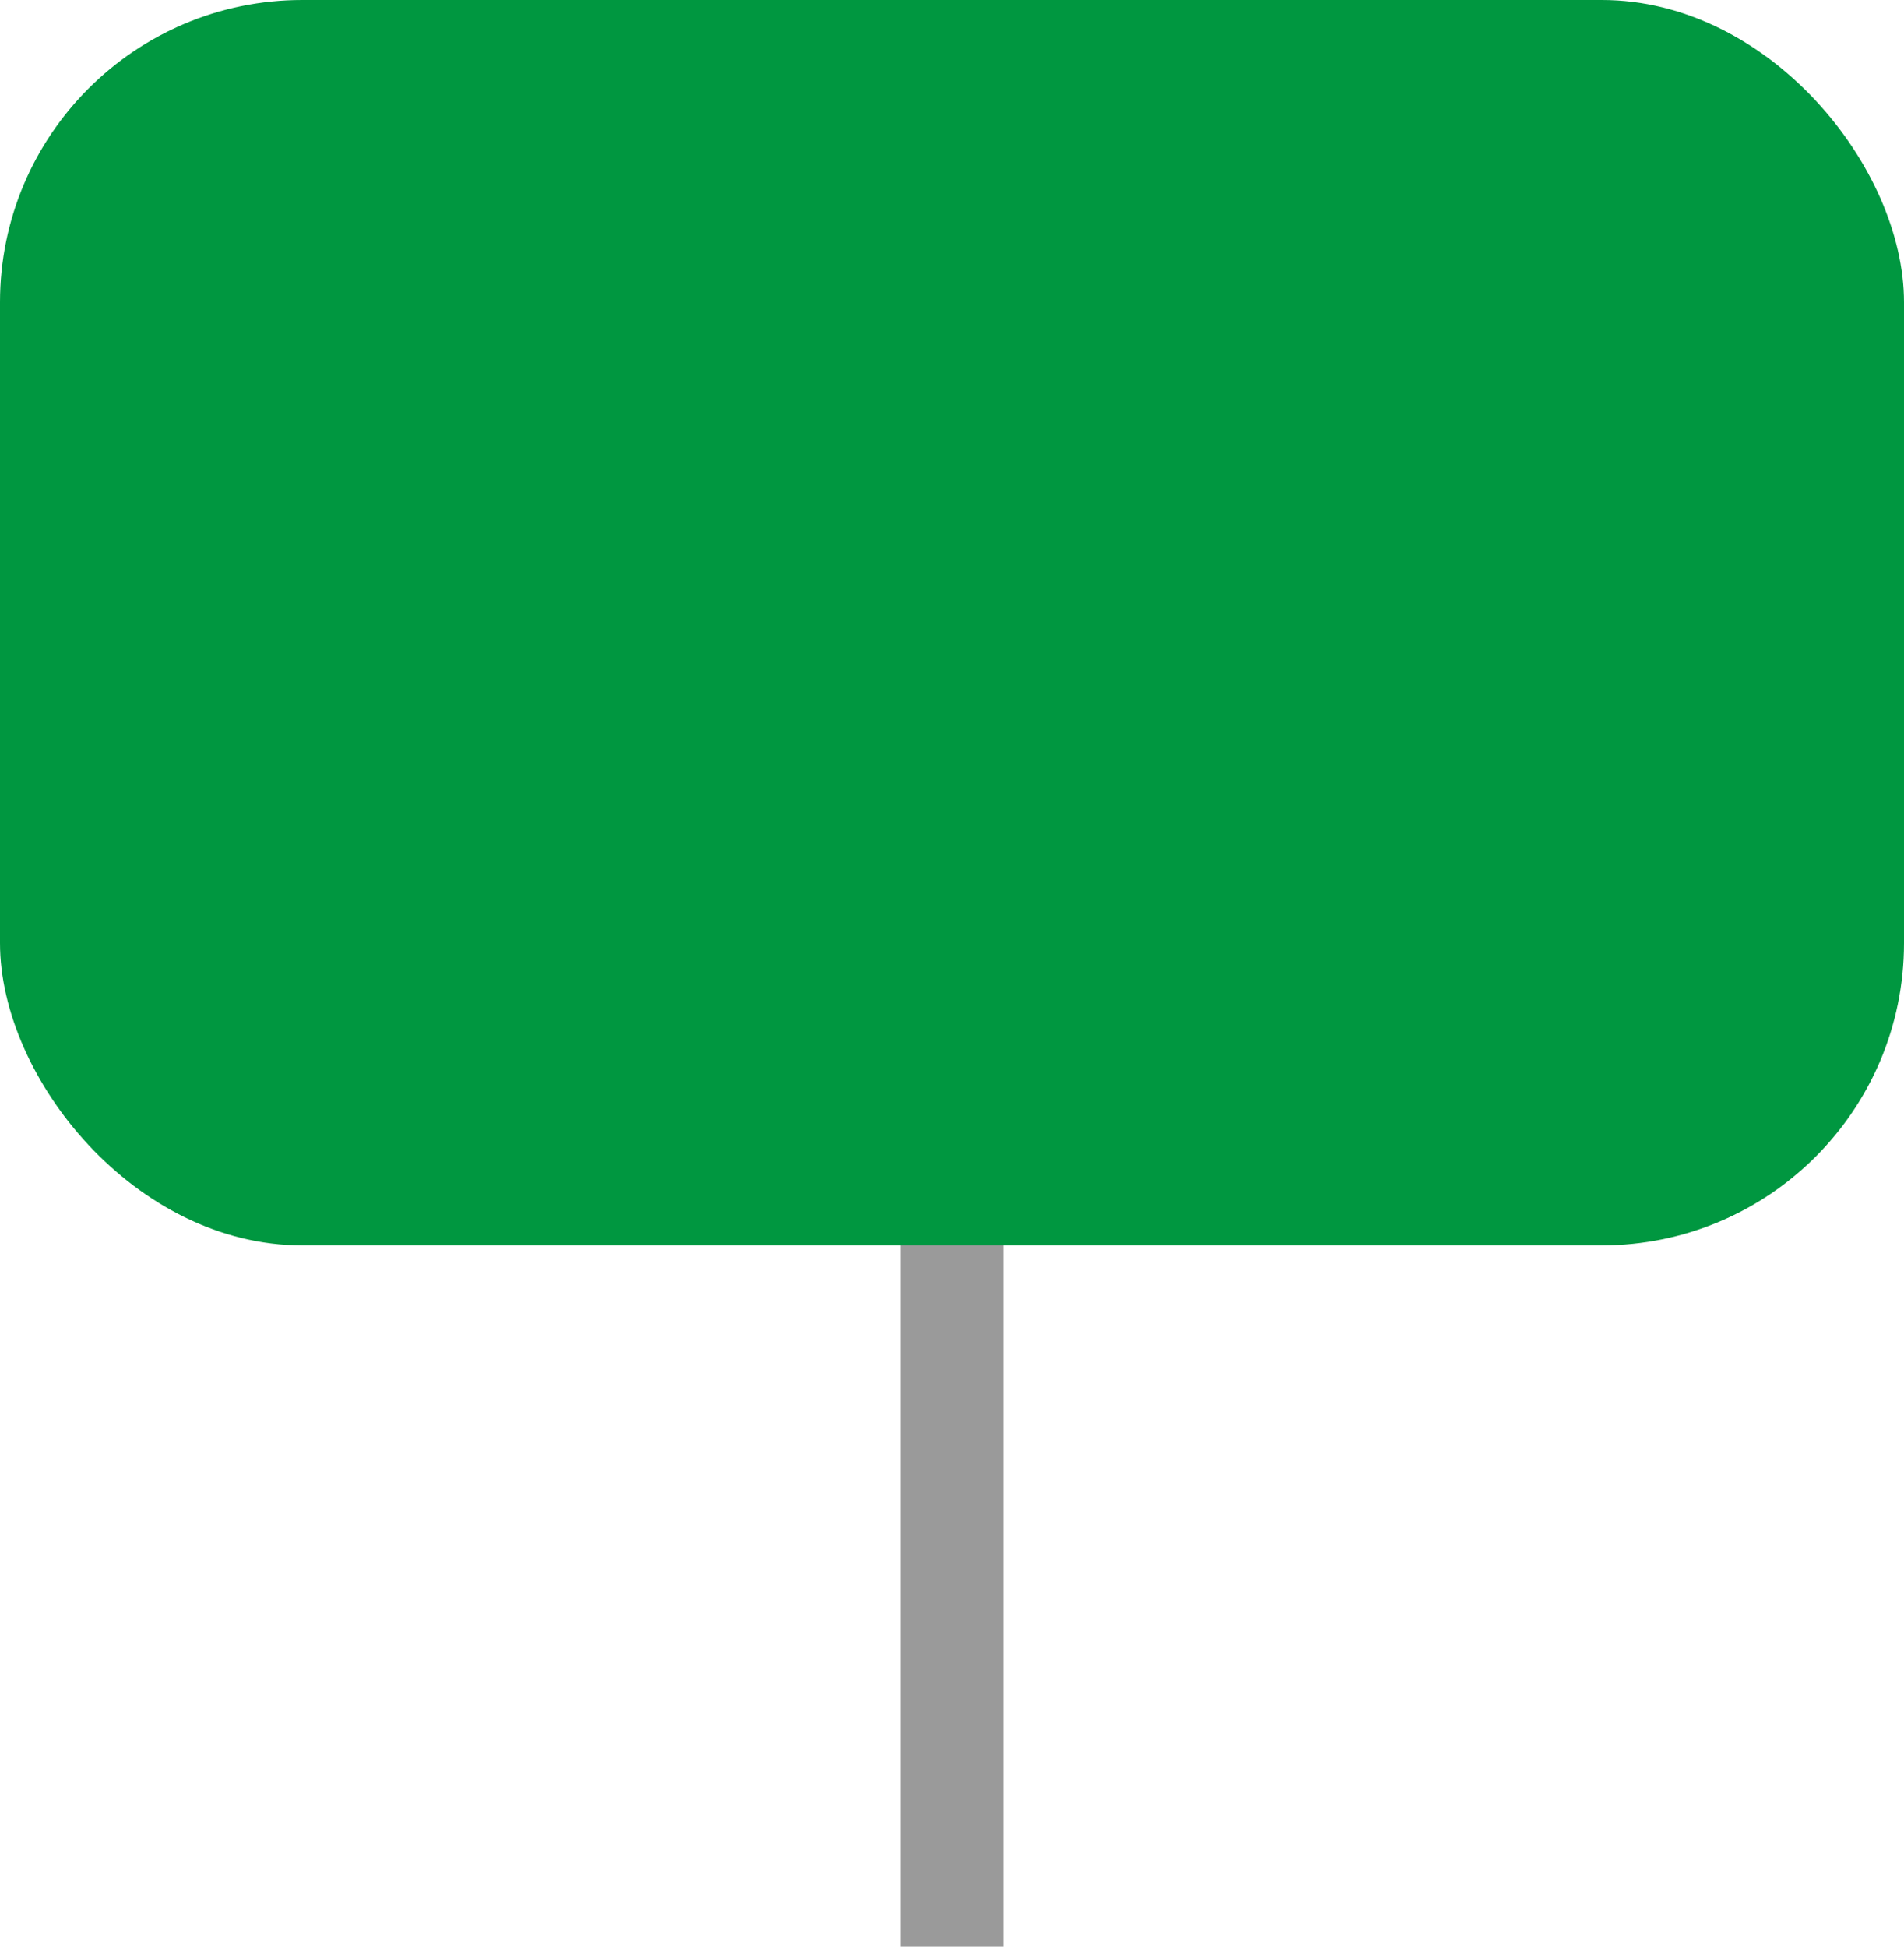 <svg width="315" height="322" viewBox="0 0 315 322" fill="none" xmlns="http://www.w3.org/2000/svg">
<rect x="149" y="191" width="17" height="131" fill="#9A9A9A"/>
<rect width="315" height="206" rx="50" fill="#009740"/>
</svg>
